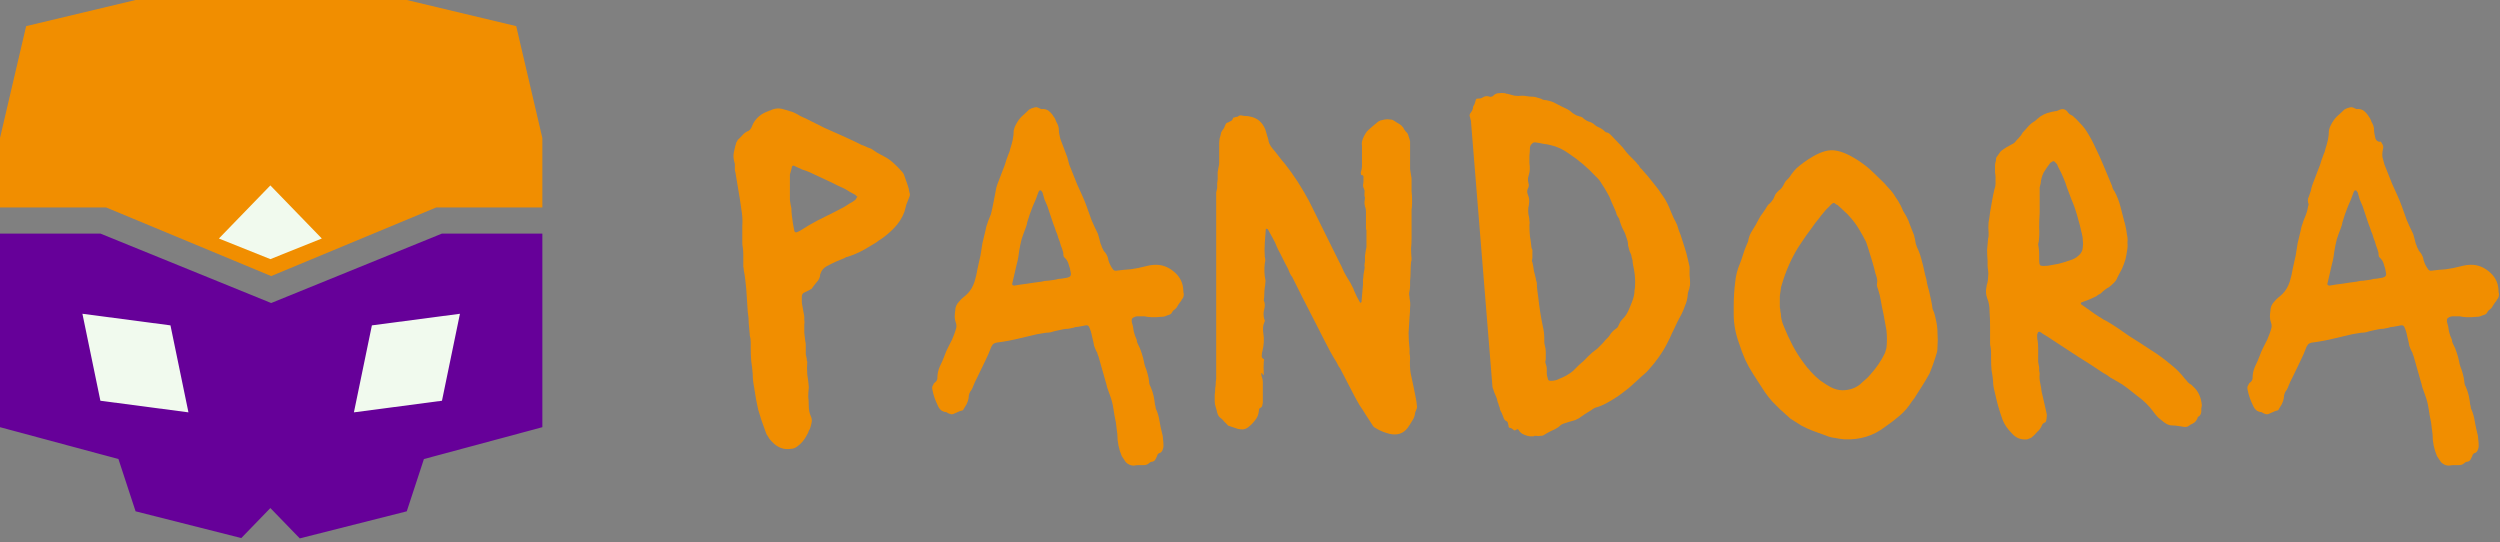 <svg width="484" height="105" viewBox="0 0 484 105" fill="none" xmlns="http://www.w3.org/2000/svg">
<rect x="0" y="0" width="484" height="105" fill="#808080" stroke="none"/>
<g clip-path="url(#clip0_124_14)">
<path fill-rule="evenodd" clip-rule="evenodd" d="M296.383 84.48C295.935 84.48 295.391 84.32 294.751 84C294.431 83.808 294.175 83.552 293.983 83.232C293.919 83.04 293.759 83.04 293.503 83.232C293.311 83.36 293.151 83.36 293.023 83.232C292.831 83.04 292.639 82.912 292.447 82.848C292.191 82.848 292.063 82.752 292.063 82.56C292.063 82.368 292.031 82.208 291.967 82.08C291.967 81.888 291.903 81.728 291.775 81.6C291.391 81.472 291.135 81.152 291.007 80.64C290.943 80.448 290.879 80.288 290.815 80.16C290.751 79.968 290.655 79.776 290.527 79.584C290.399 79.328 290.335 79.104 290.335 78.912C290.271 78.72 290.207 78.56 290.143 78.432C290.143 78.24 290.079 78.048 289.951 77.856C289.887 77.408 289.759 76.992 289.567 76.608C289.375 76.224 289.215 75.808 289.087 75.36C288.959 75.104 288.895 74.752 288.895 74.304L284.767 23.328C284.703 23.2 284.671 23.104 284.671 23.04C284.671 22.912 284.639 22.784 284.575 22.656C284.447 22.336 284.511 22.048 284.767 21.792C284.959 21.536 285.087 21.28 285.151 21.024C285.151 20.832 285.183 20.672 285.247 20.544C285.375 20.352 285.471 20.16 285.535 19.968C285.599 19.776 285.663 19.552 285.727 19.296C285.855 19.104 285.951 19.04 286.015 19.104C286.463 19.104 286.783 19.04 286.975 18.912C287.423 18.592 287.903 18.528 288.415 18.72C288.543 18.784 288.735 18.752 288.991 18.624C289.055 18.624 289.087 18.592 289.087 18.528C289.407 18.208 289.759 18.048 290.143 18.048C290.527 17.984 290.943 17.984 291.391 18.048C291.455 18.048 291.519 18.08 291.583 18.144H291.775C292.287 18.272 292.767 18.4 293.215 18.528C293.727 18.592 294.207 18.592 294.655 18.528C294.975 18.528 295.295 18.56 295.615 18.624C295.999 18.688 296.351 18.72 296.671 18.72C296.927 18.72 297.151 18.752 297.343 18.816C297.599 18.88 297.823 18.944 298.015 19.008C298.271 19.072 298.495 19.168 298.687 19.296C298.879 19.36 299.103 19.392 299.359 19.392C299.679 19.456 299.935 19.52 300.127 19.584C300.383 19.648 300.639 19.744 300.895 19.872C301.727 20.32 302.559 20.736 303.391 21.12C303.775 21.312 304.127 21.568 304.447 21.888C304.895 22.208 305.279 22.4 305.599 22.464C305.663 22.464 305.727 22.496 305.791 22.56H305.983C306.047 22.624 306.111 22.656 306.175 22.656C306.239 22.656 306.303 22.688 306.367 22.752C306.687 23.072 307.071 23.328 307.519 23.52C308.031 23.648 308.447 23.872 308.767 24.192C308.895 24.32 309.087 24.448 309.343 24.576C309.855 24.768 310.303 25.056 310.687 25.44C310.815 25.568 310.911 25.632 310.975 25.632C311.231 25.632 311.519 25.792 311.839 26.112L313.855 28.224C314.111 28.48 314.303 28.704 314.431 28.896C314.751 29.344 315.103 29.76 315.487 30.144L316.639 31.296C316.767 31.424 316.895 31.584 317.023 31.776C317.215 31.904 317.343 32.064 317.407 32.256C317.471 32.384 317.567 32.512 317.695 32.64C317.823 32.704 317.919 32.8 317.983 32.928C318.687 33.696 319.359 34.496 319.999 35.328C320.703 36.16 321.343 37.024 321.919 37.92C322.239 38.368 322.527 38.848 322.783 39.36C323.039 39.872 323.263 40.384 323.455 40.896L324.031 42.24C324.287 42.688 324.511 43.136 324.703 43.584C324.895 44.288 325.119 44.928 325.375 45.504C325.631 46.336 325.887 47.136 326.143 47.904C326.399 48.672 326.623 49.504 326.815 50.4L327.103 51.648V53.28C327.167 53.792 327.199 54.336 327.199 54.912C327.199 55.168 327.167 55.392 327.103 55.584C327.103 55.776 327.039 56 326.911 56.256C326.783 56.64 326.719 56.992 326.719 57.312C326.655 57.952 326.495 58.56 326.239 59.136C326.047 59.712 325.823 60.256 325.567 60.768C324.991 61.792 324.479 62.816 324.031 63.84L323.647 64.608C323.583 64.8 323.487 65.024 323.359 65.28L322.783 66.432C322.335 67.328 321.791 68.224 321.151 69.12C320.575 69.952 319.935 70.752 319.231 71.52C318.975 71.84 318.655 72.16 318.271 72.48C317.951 72.736 317.631 73.024 317.311 73.344L315.391 75.072C314.751 75.584 314.079 76.096 313.375 76.608C312.735 77.056 312.063 77.472 311.359 77.856C310.719 78.24 310.015 78.56 309.247 78.816C308.863 78.88 308.479 79.072 308.095 79.392C307.711 79.648 307.295 79.904 306.847 80.16C306.463 80.416 306.047 80.704 305.599 81.024C305.407 81.088 305.215 81.184 305.023 81.312C304.831 81.376 304.607 81.44 304.351 81.504C304.159 81.568 303.935 81.632 303.679 81.696L303.103 81.888C302.847 81.952 302.591 82.048 302.335 82.176C302.143 82.304 301.951 82.464 301.759 82.656C301.311 82.976 300.831 83.232 300.319 83.424C299.807 83.68 299.295 83.968 298.783 84.288C298.655 84.352 298.431 84.384 298.111 84.384C297.919 84.448 297.727 84.448 297.535 84.384H296.959V84.48H296.383ZM301.855 73.344C301.407 73.6 300.863 73.728 300.223 73.728C299.839 73.728 299.647 73.568 299.647 73.248C299.519 72.864 299.455 72.544 299.455 72.288V71.424C299.455 71.104 299.391 70.784 299.263 70.464C299.199 70.336 299.167 70.176 299.167 69.984C299.231 69.792 299.263 69.632 299.263 69.504V68.16C299.263 67.712 299.199 67.264 299.071 66.816C299.007 66.624 298.975 66.432 298.975 66.24V65.568C298.975 64.736 298.879 63.936 298.687 63.168C298.303 61.312 298.015 59.488 297.823 57.696C297.759 57.184 297.695 56.704 297.631 56.256C297.567 55.808 297.535 55.36 297.535 54.912C297.535 54.72 297.503 54.56 297.439 54.432C297.375 54.24 297.343 54.08 297.343 53.952L296.959 52.416C296.895 51.84 296.799 51.296 296.671 50.784C296.607 50.656 296.575 50.528 296.575 50.4C296.639 50.208 296.671 50.048 296.671 49.92V48.384C296.543 48.128 296.479 47.936 296.479 47.808C296.415 47.104 296.319 46.4 296.191 45.696C296.127 44.992 296.095 44.288 296.095 43.584C296.159 43.264 296.159 42.976 296.095 42.72C296.095 42.464 296.063 42.208 295.999 41.952C295.807 41.184 295.807 40.416 295.999 39.648C296.127 38.88 296.063 38.24 295.807 37.728C295.615 37.28 295.615 36.864 295.807 36.48C295.999 36.16 296.031 35.808 295.903 35.424C295.839 35.104 295.807 34.816 295.807 34.56L295.999 33.792C296.191 33.216 296.223 32.48 296.095 31.584V30.144C296.159 29.632 296.191 29.152 296.191 28.704C296.191 28.32 296.351 28 296.671 27.744C296.799 27.616 296.959 27.552 297.151 27.552C297.663 27.616 298.207 27.712 298.783 27.84C299.359 27.904 299.871 28 300.319 28.128C301.471 28.384 302.623 28.928 303.775 29.76C305.695 31.04 307.391 32.48 308.863 34.08C309.375 34.528 309.791 35.04 310.111 35.616C310.495 36.192 310.847 36.768 311.167 37.344C311.487 37.856 311.743 38.4 311.935 38.976L312.703 40.704C312.831 40.96 312.927 41.248 312.991 41.568C313.119 41.824 313.279 42.08 313.471 42.336L313.567 42.72C313.695 43.168 313.855 43.616 314.047 44.064L314.623 45.216L315.007 46.368C315.135 46.688 315.199 47.072 315.199 47.52L315.391 48.288C315.455 48.544 315.551 48.8 315.679 49.056C315.807 49.248 315.871 49.472 315.871 49.728C315.935 49.92 315.999 50.144 316.063 50.4C316.063 50.656 316.095 50.944 316.159 51.264L316.351 52.224C316.543 53.312 316.607 54.336 316.543 55.296C316.543 55.68 316.511 55.968 316.447 56.16C316.447 56.928 316.255 57.76 315.871 58.656L315.487 59.616C315.167 60.384 314.847 60.96 314.527 61.344C314.271 61.6 314.015 61.888 313.759 62.208C313.567 62.528 313.407 62.848 313.279 63.168C313.215 63.36 313.023 63.552 312.703 63.744C312.255 64.064 311.903 64.448 311.647 64.896C311.583 65.024 311.455 65.184 311.263 65.376L310.783 65.856C310.591 66.112 310.367 66.368 310.111 66.624L309.439 67.296L309.247 67.488C308.607 67.936 307.999 68.448 307.423 69.024C306.911 69.6 306.335 70.144 305.695 70.656L304.543 71.808C304.159 72.128 303.743 72.416 303.295 72.672C302.847 72.928 302.367 73.152 301.855 73.344Z" fill="#F18E00"/>
<path fill-rule="evenodd" clip-rule="evenodd" d="M153.213 86.88C151.805 87.136 150.557 86.688 149.469 85.536C149.277 85.344 149.085 85.12 148.893 84.864C148.765 84.608 148.605 84.352 148.413 84.096L148.125 83.328C147.613 81.984 147.165 80.64 146.781 79.296C146.461 77.888 146.205 76.48 146.013 75.072C145.821 74.112 145.725 73.216 145.725 72.384C145.661 71.552 145.565 70.72 145.437 69.888C145.373 69.056 145.341 68.224 145.341 67.392V66.24C145.341 65.792 145.277 65.344 145.149 64.896V64.704L144.957 62.592C144.957 61.824 144.893 61.088 144.765 60.384L144.477 55.968C144.413 55.328 144.349 54.72 144.285 54.144C144.221 53.568 144.125 52.96 143.997 52.32C143.997 52.064 143.965 51.84 143.901 51.648V50.88V49.344C143.901 48.832 143.869 48.352 143.805 47.904C143.741 47.648 143.709 47.296 143.709 46.848V43.776C143.773 42.88 143.741 41.984 143.613 41.088C143.485 40.192 143.357 39.328 143.229 38.496L142.365 33.312C142.301 33.184 142.269 33.024 142.269 32.832V32.352V31.872C142.269 31.68 142.237 31.52 142.173 31.392C141.981 30.688 141.949 30.048 142.077 29.472C142.205 28.832 142.365 28.192 142.557 27.552C142.621 27.488 142.717 27.328 142.845 27.072L143.709 26.208C143.965 25.888 144.285 25.632 144.669 25.44C145.053 25.312 145.341 25.024 145.533 24.576L145.821 23.904C146.461 22.752 147.453 21.952 148.797 21.504C148.861 21.44 148.925 21.408 148.989 21.408C149.117 21.408 149.213 21.376 149.277 21.312C150.109 20.928 150.973 20.896 151.869 21.216C152.189 21.28 152.509 21.376 152.829 21.504C153.149 21.568 153.437 21.664 153.693 21.792C154.141 21.984 154.557 22.208 154.941 22.464C155.325 22.656 155.741 22.848 156.189 23.04L159.645 24.768L163.101 26.304L165.597 27.456L166.749 28.032C167.133 28.16 167.517 28.32 167.901 28.512L168.669 28.8L169.821 29.568C170.205 29.76 170.621 29.984 171.069 30.24C171.709 30.56 172.317 30.976 172.893 31.488C173.469 32 173.981 32.512 174.429 33.024C174.813 33.408 175.037 33.76 175.101 34.08C175.293 34.592 175.485 35.136 175.677 35.712C175.869 36.224 175.997 36.736 176.061 37.248C176.189 37.504 176.189 37.792 176.061 38.112C175.869 38.56 175.677 39.04 175.485 39.552C175.357 40 175.229 40.48 175.101 40.992C174.653 42.208 173.949 43.296 172.989 44.256C172.157 45.088 171.357 45.76 170.589 46.272C170.269 46.464 169.949 46.688 169.629 46.944L168.669 47.52C167.965 47.968 167.229 48.384 166.461 48.768C165.693 49.152 164.893 49.472 164.061 49.728C163.869 49.728 163.709 49.792 163.581 49.92C162.941 50.176 162.333 50.432 161.757 50.688C161.181 50.944 160.605 51.232 160.029 51.552C159.453 51.872 159.069 52.32 158.877 52.896C158.877 52.96 158.845 53.024 158.781 53.088V53.28C158.717 53.792 158.493 54.24 158.109 54.624C157.789 55.008 157.469 55.424 157.149 55.872C157.149 55.936 157.117 55.968 157.053 55.968C156.989 55.968 156.925 56 156.861 56.064L155.709 56.64C155.389 56.768 155.229 57.056 155.229 57.504V58.368C155.229 58.624 155.261 58.88 155.325 59.136L155.709 61.248V62.016C155.773 62.208 155.773 62.464 155.709 62.784V64.416C155.773 64.992 155.837 65.536 155.901 66.048C155.965 66.304 155.997 66.56 155.997 66.816V67.488V68.544L156.189 69.504V69.792C156.253 69.856 156.285 69.952 156.285 70.08C156.221 70.848 156.221 71.648 156.285 72.48C156.413 73.248 156.509 74.016 156.573 74.784V75.168C156.509 75.68 156.477 76.224 156.477 76.8C156.541 77.312 156.573 77.856 156.573 78.432C156.573 79.264 156.701 79.968 156.957 80.544C157.149 80.928 157.213 81.312 157.149 81.696C157.085 82.08 156.989 82.464 156.861 82.848C156.797 83.04 156.701 83.232 156.573 83.424C156.509 83.68 156.413 83.904 156.285 84.096C155.773 85.12 155.101 85.92 154.269 86.496C153.885 86.752 153.533 86.88 153.213 86.88ZM154.941 44.64L154.365 44.928C154.109 45.056 153.917 44.992 153.789 44.736L153.501 43.2C153.437 42.688 153.373 42.208 153.309 41.76C153.245 41.248 153.213 40.768 153.213 40.32C153.085 39.808 152.989 39.264 152.925 38.688V36.96V33.792C152.989 33.536 153.053 33.312 153.117 33.12L153.309 32.352C153.309 32.16 153.437 32.064 153.693 32.064L154.077 32.256C154.525 32.448 154.941 32.64 155.325 32.832C155.773 32.96 156.221 33.12 156.669 33.312C158.141 34.016 159.645 34.72 161.181 35.424L162.333 36C162.717 36.192 163.069 36.352 163.389 36.48C163.773 36.672 164.157 36.896 164.541 37.152C164.925 37.344 165.277 37.536 165.597 37.728L165.885 38.016C165.949 38.016 165.981 38.048 165.981 38.112C165.981 38.176 165.949 38.208 165.885 38.208C165.757 38.464 165.661 38.624 165.597 38.688C165.277 38.944 164.925 39.168 164.541 39.36C164.221 39.552 163.869 39.776 163.485 40.032L161.661 40.992L158.205 42.72C157.117 43.296 156.029 43.936 154.941 44.64Z" fill="#F18E00"/>
<path fill-rule="evenodd" clip-rule="evenodd" d="M219.488 90.144C218.912 90.144 218.4 89.92 217.952 89.472L217.568 88.896L217.184 88.32C216.608 86.976 216.32 85.568 216.32 84.096L216.032 81.792C215.84 80.896 215.68 80 215.552 79.104C215.424 78.208 215.2 77.344 214.88 76.512L214.304 74.88C214.304 74.752 214.272 74.624 214.208 74.496C214.208 74.368 214.176 74.24 214.112 74.112L212.672 69.024C212.608 68.896 212.544 68.736 212.48 68.544C212.48 68.352 212.416 68.192 212.288 68.064C212.096 67.68 211.936 67.296 211.808 66.912C211.744 66.464 211.648 66.016 211.52 65.568C211.456 65.248 211.392 64.96 211.328 64.704C211.264 64.384 211.168 64.064 211.04 63.744C210.912 63.36 210.784 63.136 210.656 63.072C210.528 62.944 210.24 62.944 209.792 63.072C209.472 63.136 209.12 63.2 208.736 63.264C208.416 63.264 208.096 63.328 207.776 63.456C207.52 63.52 207.2 63.584 206.816 63.648C206.496 63.648 206.176 63.68 205.856 63.744L204.512 64.032C204.192 64.096 203.84 64.192 203.456 64.32C203.136 64.384 202.816 64.416 202.496 64.416L200.768 64.704C200.256 64.832 199.712 64.96 199.136 65.088C198.56 65.216 198.016 65.344 197.504 65.472C195.968 65.856 194.432 66.144 192.896 66.336C192.384 66.464 192.096 66.688 192.032 67.008C191.968 67.008 191.936 67.04 191.936 67.104C191.552 68.128 191.104 69.152 190.592 70.176C190.144 71.136 189.664 72.128 189.152 73.152L188.768 73.92C188.704 74.112 188.608 74.336 188.48 74.592C188.416 74.72 188.352 74.88 188.288 75.072L188.096 75.456C187.712 75.904 187.52 76.448 187.52 77.088C187.456 77.472 187.328 77.856 187.136 78.24L186.56 79.2C186.496 79.392 186.368 79.488 186.176 79.488C185.92 79.552 185.664 79.648 185.408 79.776C185.152 79.904 184.864 80.032 184.544 80.16C184.352 80.224 184.16 80.224 183.968 80.16C183.84 80.096 183.68 80.032 183.488 79.968C183.36 79.84 183.232 79.776 183.104 79.776C182.4 79.712 181.888 79.296 181.568 78.528C181.056 77.504 180.704 76.48 180.512 75.456C180.448 75.2 180.448 74.976 180.512 74.784C180.64 74.592 180.736 74.4 180.8 74.208C181.184 73.952 181.408 73.664 181.472 73.344V73.248C181.472 72.416 181.632 71.648 181.952 70.944C182.336 70.176 182.656 69.44 182.912 68.736C183.04 68.352 183.2 67.968 183.392 67.584L183.968 66.432C184.224 65.984 184.416 65.568 184.544 65.184C184.736 64.736 184.896 64.288 185.024 63.84C185.216 63.328 185.216 62.848 185.024 62.4C184.896 62.016 184.832 61.664 184.832 61.344C184.832 60.96 184.864 60.576 184.928 60.192C184.928 59.488 185.184 58.88 185.696 58.368C185.952 58.048 186.208 57.792 186.464 57.6C186.784 57.344 187.072 57.088 187.328 56.832C187.904 56.256 188.352 55.488 188.672 54.528C188.928 53.696 189.12 52.864 189.248 52.032C189.44 51.136 189.632 50.272 189.824 49.44C189.952 48.608 190.08 47.808 190.208 47.04C190.4 46.208 190.592 45.408 190.784 44.64C190.848 44.32 190.912 44.032 190.976 43.776C191.104 43.456 191.2 43.168 191.264 42.912C191.456 42.4 191.648 41.92 191.84 41.472C192.032 40.96 192.896 36.288 192.896 36.288C193.024 35.84 193.184 35.392 193.376 34.944C193.696 34.112 193.952 33.44 194.144 32.928C194.4 32.352 194.624 31.712 194.816 31.008C194.944 30.624 195.072 30.272 195.2 29.952C195.392 29.568 195.52 29.184 195.584 28.8C195.776 28.224 195.936 27.648 196.064 27.072C196.192 26.432 196.256 25.824 196.256 25.248C196.384 24.736 196.512 24.384 196.64 24.192C196.96 23.552 197.344 23.008 197.792 22.56C198.304 22.112 198.784 21.664 199.232 21.216C199.552 21.024 199.872 20.896 200.192 20.832C200.512 20.704 200.832 20.736 201.152 20.928C201.408 21.056 201.568 21.12 201.632 21.12C202.208 21.056 202.688 21.184 203.072 21.504C203.456 21.824 203.776 22.208 204.032 22.656C204.16 22.784 204.256 22.944 204.32 23.136C204.384 23.328 204.448 23.488 204.512 23.616C204.832 24.128 204.992 24.64 204.992 25.152C204.992 25.408 205.024 25.696 205.088 26.016C205.152 26.272 205.216 26.56 205.28 26.88C205.344 26.944 205.292 26.894 205.28 26.88L206.624 30.432C206.752 30.88 206.88 31.36 207.008 31.872L207.776 33.792L208.544 35.712L209.504 37.824C209.824 38.528 210.112 39.232 210.368 39.936L211.328 42.624C211.712 43.52 212.128 44.416 212.576 45.312L212.864 46.368L213.056 47.136C213.184 47.392 213.28 47.648 213.344 47.904C213.472 48.096 213.568 48.288 213.632 48.48C213.76 48.672 213.888 48.832 214.016 48.96C214.336 49.408 214.528 49.888 214.592 50.4C214.784 51.04 215.072 51.616 215.456 52.128C215.584 52.32 215.776 52.416 216.032 52.416C216.992 52.288 217.952 52.192 218.912 52.128C219.872 52 220.832 51.808 221.792 51.552C222.496 51.36 223.168 51.264 223.808 51.264C225.024 51.264 226.144 51.68 227.168 52.512C228.384 53.472 229.024 54.688 229.088 56.16C229.088 56.48 229.12 56.736 229.184 56.928C229.184 57.376 229.056 57.728 228.8 57.984C228.736 58.176 228.608 58.368 228.416 58.56L228.032 59.136C227.904 59.392 227.776 59.584 227.648 59.712L227.072 60.192C227.008 60.32 226.912 60.48 226.784 60.672C226.656 60.8 226.496 60.896 226.304 60.96C226.048 61.024 225.792 61.12 225.536 61.248C225.28 61.312 224.992 61.344 224.672 61.344C223.52 61.472 222.496 61.44 221.6 61.248H220.064C219.936 61.248 219.744 61.312 219.488 61.44C219.232 61.568 219.104 61.728 219.104 61.92V62.304C219.296 62.88 219.424 63.488 219.488 64.128C219.616 64.704 219.808 65.248 220.064 65.76C220.064 66.016 220.128 66.272 220.256 66.528C220.576 67.104 220.832 67.712 221.024 68.352C221.216 68.928 221.376 69.536 221.504 70.176C221.504 70.304 221.568 70.56 221.696 70.944C221.888 71.392 222.048 71.872 222.176 72.384C222.304 72.832 222.4 73.312 222.464 73.824C222.464 74.208 222.56 74.56 222.752 74.88C223.008 75.456 223.2 76.032 223.328 76.608C223.456 77.184 223.552 77.792 223.616 78.432C223.68 78.496 223.712 78.624 223.712 78.816C223.712 78.944 223.744 79.072 223.808 79.2C224.128 79.904 224.352 80.672 224.48 81.504C224.608 82.272 224.768 83.04 224.96 83.808C225.088 84.192 225.152 84.576 225.152 84.96C225.216 85.408 225.248 85.856 225.248 86.304C225.248 86.624 225.152 86.976 224.96 87.36L224.672 87.648C224.288 87.712 224.064 87.936 224 88.32L223.712 88.896C223.584 89.152 223.392 89.312 223.136 89.376C222.88 89.376 222.656 89.472 222.464 89.664C222.208 89.92 221.856 90.048 221.408 90.048H220.448C220.128 90.048 219.808 90.08 219.488 90.144ZM197.504 55.104L196.352 55.296C196.288 55.296 196.192 55.264 196.064 55.2C195.936 55.072 195.904 54.976 195.968 54.912L196.832 51.168C196.96 50.72 197.056 50.304 197.12 49.92L197.312 48.576C197.44 47.808 197.6 47.04 197.792 46.272C198.048 45.504 198.304 44.8 198.56 44.16L198.752 43.584C198.816 43.392 198.848 43.232 198.848 43.104C199.168 42.016 199.52 40.992 199.904 40.032C200.352 39.072 200.736 38.112 201.056 37.152L201.248 36.864H201.536L201.824 37.248L202.208 38.592L202.784 39.936L203.936 43.392C204.128 43.84 204.288 44.288 204.416 44.736C204.608 45.12 204.768 45.568 204.896 46.08C205.088 46.528 205.248 47.008 205.376 47.52C205.568 47.968 205.728 48.448 205.856 48.96V49.248C205.856 49.504 205.92 49.696 206.048 49.824C206.496 50.208 206.784 50.688 206.912 51.264C207.104 51.776 207.232 52.288 207.296 52.8C207.424 53.312 207.2 53.632 206.624 53.76L205.472 53.952C205.088 53.952 204.704 54.016 204.32 54.144L202.976 54.336C202.528 54.336 202.08 54.4 201.632 54.528C201.184 54.592 200.704 54.656 200.192 54.72C199.68 54.784 199.264 54.848 198.944 54.912C198.432 54.976 197.952 55.04 197.504 55.104Z" fill="#F18E00"/>
<path d="M269.056 84C268.864 83.936 268.64 83.872 268.384 83.808L267.808 83.616C267.296 83.424 266.784 83.168 266.272 82.848C266.016 82.72 265.824 82.528 265.696 82.272C265.248 81.568 264.832 80.928 264.448 80.352C264.064 79.712 263.648 79.072 263.2 78.432L262.336 76.896C261.888 76 261.44 75.136 260.992 74.304C260.544 73.408 260.096 72.544 259.648 71.712C259.52 71.392 259.36 71.136 259.168 70.944L258.784 70.176C258.336 69.472 257.92 68.768 257.536 68.064C257.152 67.296 256.768 66.56 256.384 65.856L253.984 61.152C253.344 59.872 252.704 58.624 252.064 57.408L250.144 53.568C250.016 53.44 249.888 53.248 249.76 52.992C249.504 52.288 249.184 51.616 248.8 50.976L247.84 49.056C247.584 48.608 247.36 48.16 247.168 47.712C246.976 47.2 246.752 46.72 246.496 46.272L245.44 44.352C245.312 44.352 245.216 44.32 245.152 44.256L245.056 44.352V44.448C244.992 45.28 244.928 46.144 244.864 47.04C244.8 47.936 244.8 48.832 244.864 49.728C244.992 50.112 244.992 50.528 244.864 50.976C244.736 52.128 244.768 53.152 244.96 54.048C245.024 54.304 245.024 54.56 244.96 54.816C244.96 55.072 244.928 55.36 244.864 55.68C244.8 56.128 244.768 56.544 244.768 56.928C244.768 57.312 244.736 57.728 244.672 58.176C244.8 58.432 244.864 58.72 244.864 59.04C244.864 59.296 244.832 59.552 244.768 59.808C244.576 60.448 244.576 61.12 244.768 61.824C244.896 62.016 244.896 62.208 244.768 62.4C244.512 62.976 244.448 63.68 244.576 64.512C244.768 65.6 244.704 66.784 244.384 68.064C244.32 68.192 244.288 68.416 244.288 68.736C244.224 68.992 244.288 69.216 244.48 69.408C244.736 69.536 244.8 69.696 244.672 69.888C244.608 70.72 244.608 71.584 244.672 72.48V72.576H244.576C244.512 72.576 244.48 72.544 244.48 72.48C244.416 72.416 244.384 72.352 244.384 72.288C244.256 72.16 244.192 72.192 244.192 72.384C244.192 72.704 244.224 72.896 244.288 72.96C244.416 73.28 244.48 73.6 244.48 73.92V74.88V77.856C244.48 78.048 244.448 78.24 244.384 78.432C244.384 78.624 244.288 78.784 244.096 78.912C243.84 78.976 243.712 79.2 243.712 79.584C243.648 80.288 243.392 80.896 242.944 81.408C242.56 81.92 242.112 82.368 241.6 82.752C241.344 82.944 241.024 83.072 240.64 83.136C240.32 83.136 240 83.104 239.68 83.04L237.952 82.464C237.824 82.464 237.696 82.368 237.568 82.176L236.992 81.6C236.8 81.344 236.576 81.12 236.32 80.928C236 80.736 235.776 80.384 235.648 79.872C235.584 79.552 235.488 79.2 235.36 78.816C235.232 78.432 235.168 78.048 235.168 77.664V76.416C235.232 76.032 235.264 75.616 235.264 75.168C235.328 74.848 235.36 74.56 235.36 74.304C235.36 73.984 235.392 73.664 235.456 73.344V38.208V37.248C235.52 36.928 235.584 36.64 235.648 36.384V35.424C235.712 35.104 235.744 34.784 235.744 34.464V33.312C235.808 32.928 235.872 32.576 235.936 32.256C236 32 236.032 31.776 236.032 31.584V30.912V27.936C236.032 27.488 236.064 27.104 236.128 26.784C236.256 26.4 236.352 26.016 236.416 25.632L236.704 25.152C236.896 24.96 237.056 24.672 237.184 24.288C237.312 23.904 237.504 23.712 237.76 23.712C237.952 23.584 238.144 23.488 238.336 23.424C238.528 23.296 238.656 23.104 238.72 22.848L238.816 22.752H239.008C239.072 22.688 239.136 22.656 239.2 22.656C239.456 22.656 239.648 22.592 239.776 22.464C239.968 22.336 240.192 22.304 240.448 22.368C240.704 22.432 240.96 22.464 241.216 22.464C241.472 22.464 241.728 22.496 241.984 22.56C243.392 22.816 244.384 23.648 244.96 25.056L245.536 26.976C245.6 27.616 245.888 28.224 246.4 28.8C246.784 29.248 247.168 29.728 247.552 30.24C247.936 30.752 248.352 31.264 248.8 31.776C250.464 33.888 252 36.256 253.408 38.88L253.792 39.648L254.176 40.416L259.168 50.496C259.552 51.2 259.904 51.936 260.224 52.704C260.608 53.408 261.024 54.112 261.472 54.816L261.856 55.584C261.984 55.776 262.08 56 262.144 56.256C262.464 57.024 262.848 57.792 263.296 58.56V58.656C263.36 58.656 263.392 58.624 263.392 58.56H263.488L263.584 58.464L263.872 55.104V54.144C263.936 53.824 263.968 53.504 263.968 53.184C264.032 52.8 264.096 52.448 264.16 52.128C264.224 51.936 264.224 51.712 264.16 51.456C264.16 51.2 264.192 50.944 264.256 50.688V49.536C264.32 49.088 264.384 48.672 264.448 48.288C264.512 48.096 264.544 47.904 264.544 47.712V47.04V44.448H264.448V41.856V40.896C264.448 40.576 264.384 40.256 264.256 39.936C264.192 39.744 264.16 39.456 264.16 39.072L264.256 38.4C264.256 38.208 264.224 38.048 264.16 37.92V37.344C264.224 37.088 264.192 36.832 264.064 36.576C263.936 36.32 263.872 36.064 263.872 35.808C263.936 35.552 263.968 35.296 263.968 35.04V34.272C263.968 34.016 263.84 33.888 263.584 33.888C263.52 33.888 263.488 33.824 263.488 33.696C263.424 33.504 263.424 33.344 263.488 33.216C263.616 32.896 263.68 32.544 263.68 32.16V31.008V28.224C263.616 27.84 263.648 27.456 263.776 27.072C263.904 26.688 264.064 26.336 264.256 26.016L264.64 25.44C264.96 25.12 265.312 24.8 265.696 24.48L266.848 23.52L267.232 23.328C267.552 23.264 267.84 23.2 268.096 23.136C268.416 23.072 268.736 23.072 269.056 23.136C269.312 23.136 269.504 23.168 269.632 23.232C269.888 23.36 270.144 23.52 270.4 23.712C270.656 23.84 270.912 24 271.168 24.192C271.296 24.256 271.36 24.32 271.36 24.384L271.552 24.576C271.68 24.704 271.776 24.864 271.84 25.056C271.968 25.184 272.064 25.312 272.128 25.44C272.448 25.696 272.64 26.016 272.704 26.4C272.832 26.72 272.928 27.04 272.992 27.36V31.392V32.736C273.056 33.12 273.12 33.536 273.184 33.984C273.248 34.24 273.28 34.496 273.28 34.752V35.424V37.056C273.344 37.568 273.376 38.08 273.376 38.592V39.264C273.376 39.712 273.344 40.16 273.28 40.608V41.856V46.08C273.28 46.72 273.248 47.392 273.184 48.096C273.184 48.736 273.216 49.408 273.28 50.112C273.28 50.368 273.248 50.56 273.184 50.688C273.12 51.328 273.088 51.968 273.088 52.608C273.088 53.184 273.056 53.792 272.992 54.432V55.296C272.992 55.616 272.96 55.936 272.896 56.256C272.832 56.512 272.8 56.768 272.8 57.024C272.864 57.28 272.896 57.536 272.896 57.792C273.024 58.368 273.056 58.944 272.992 59.52C272.992 60.096 272.96 60.672 272.896 61.248C272.832 62.272 272.768 63.328 272.704 64.416C272.704 65.44 272.768 66.496 272.896 67.584V68.448C272.96 68.768 272.992 69.088 272.992 69.408C272.928 70.368 272.96 71.296 273.088 72.192L273.664 74.88L274.048 76.8C274.176 77.376 274.272 78.016 274.336 78.72C274.336 78.976 274.304 79.136 274.24 79.2C274.176 79.328 274.112 79.488 274.048 79.68C273.984 79.808 273.952 79.936 273.952 80.064C273.888 80.576 273.696 81.056 273.376 81.504C273.12 81.952 272.832 82.4 272.512 82.848C271.68 83.936 270.528 84.32 269.056 84Z" fill="#F18E00"/>
<path fill-rule="evenodd" clip-rule="evenodd" d="M392.48 85.056C391.264 85.184 390.272 84.8 389.504 83.904C389.12 83.52 388.768 83.104 388.448 82.656C388.128 82.208 387.872 81.728 387.68 81.216C387.36 80.32 387.072 79.424 386.816 78.528C386.56 77.568 386.336 76.64 386.144 75.744C385.952 75.04 385.856 74.368 385.856 73.728C385.792 73.024 385.696 72.352 385.568 71.712C385.504 71.008 385.472 70.304 385.472 69.6V68.448C385.472 68 385.44 67.584 385.376 67.2C385.312 66.944 385.28 66.72 385.28 66.528V65.856V63.168C385.28 62.208 385.248 61.28 385.184 60.384C385.184 59.872 385.152 59.424 385.088 59.04C385.024 58.592 384.896 58.144 384.704 57.696C384.448 56.992 384.416 56.224 384.608 55.392C384.608 55.2 384.64 55.072 384.704 55.008C384.832 54.56 384.896 54.112 384.896 53.664C384.96 53.216 384.96 52.768 384.896 52.32C384.832 52 384.8 51.68 384.8 51.36V50.496C384.736 49.792 384.704 49.088 384.704 48.384C384.768 47.616 384.832 46.88 384.896 46.176C384.96 45.984 384.992 45.792 384.992 45.6V45.024C384.928 44.32 384.928 43.648 384.992 43.008C385.12 42.368 385.216 41.728 385.28 41.088C385.408 40.32 385.536 39.584 385.664 38.88C385.792 38.112 385.952 37.344 386.144 36.576C386.272 36.256 386.336 35.904 386.336 35.52V34.368C386.336 34.048 386.304 33.728 386.24 33.408V32.544V31.968C386.24 31.776 386.272 31.584 386.336 31.392C386.4 31.2 386.432 31.008 386.432 30.816C386.432 30.624 386.464 30.496 386.528 30.432C386.72 30.176 386.88 29.952 387.008 29.76C387.136 29.504 387.328 29.28 387.584 29.088C387.904 28.896 388.192 28.704 388.448 28.512C388.768 28.32 389.056 28.16 389.312 28.032C389.632 27.904 389.888 27.744 390.08 27.552C390.336 27.232 390.592 26.944 390.848 26.688C391.168 26.368 391.424 26.016 391.616 25.632C391.936 25.312 392.256 24.96 392.576 24.576C392.96 24.128 393.376 23.776 393.824 23.52C393.952 23.456 394.144 23.296 394.4 23.04C395.168 22.336 396.064 21.888 397.088 21.696C397.28 21.632 397.44 21.6 397.568 21.6C397.76 21.536 397.952 21.504 398.144 21.504L398.816 21.216C399.328 21.024 399.776 21.12 400.16 21.504C400.288 21.696 400.448 21.888 400.64 22.08C400.896 22.208 401.12 22.336 401.312 22.464C401.824 22.912 402.304 23.392 402.752 23.904C403.264 24.416 403.712 24.992 404.096 25.632C404.736 26.656 405.28 27.68 405.728 28.704C406.24 29.728 406.72 30.784 407.168 31.872L408.896 36C408.96 36.384 409.12 36.736 409.376 37.056C409.888 38.016 410.272 39.008 410.528 40.032C410.784 40.992 411.04 41.984 411.296 43.008C411.36 43.136 411.392 43.264 411.392 43.392C411.456 43.52 411.488 43.648 411.488 43.776C411.616 44.288 411.712 44.832 411.776 45.408C411.904 45.92 411.936 46.432 411.872 46.944C411.936 47.52 411.904 48.096 411.776 48.672C411.712 49.184 411.616 49.696 411.488 50.208C411.296 50.848 411.072 51.456 410.816 52.032C410.56 52.544 410.272 53.088 409.952 53.664C409.824 54.048 409.6 54.4 409.28 54.72C408.96 55.04 408.64 55.328 408.32 55.584C407.808 55.84 407.296 56.224 406.784 56.736C406.656 56.864 406.496 56.96 406.304 57.024C406.176 57.088 406.048 57.184 405.92 57.312C405.472 57.504 404.992 57.728 404.48 57.984L402.944 58.56C402.88 58.56 402.848 58.624 402.848 58.752C402.848 58.816 402.88 58.88 402.944 58.944L405.536 60.768C405.856 60.96 406.144 61.152 406.4 61.344C406.656 61.472 406.912 61.632 407.168 61.824L407.744 62.112C408.512 62.56 409.28 63.04 410.048 63.552C410.816 64.064 411.552 64.576 412.256 65.088C413.6 65.92 414.944 66.784 416.288 67.68C417.632 68.512 418.912 69.44 420.128 70.464C421.216 71.296 422.176 72.256 423.008 73.344C423.2 73.536 423.392 73.76 423.584 74.016C423.776 74.208 424 74.368 424.256 74.496L424.544 74.784C425.568 75.68 426.144 76.896 426.272 78.432C426.272 78.624 426.24 78.816 426.176 79.008V79.584C426.176 79.968 426.048 80.288 425.792 80.544C425.536 80.672 425.408 80.832 425.408 81.024C425.216 81.472 424.928 81.792 424.544 81.984C424.224 82.112 423.904 82.304 423.584 82.56C423.456 82.624 423.232 82.656 422.912 82.656C422.528 82.592 422.112 82.528 421.664 82.464C421.28 82.4 420.896 82.368 420.512 82.368C420 82.368 419.456 82.144 418.88 81.696C418.496 81.376 418.144 81.088 417.824 80.832C417.504 80.512 417.184 80.128 416.864 79.68C416.032 78.528 414.944 77.472 413.6 76.512C412.96 76 412.352 75.52 411.776 75.072C411.2 74.624 410.56 74.208 409.856 73.824L408.512 73.056C408.128 72.736 407.68 72.448 407.168 72.192C405.568 71.104 403.936 70.048 402.272 69.024L397.28 65.76C397.024 65.568 396.736 65.376 396.416 65.184L395.456 64.608C395.328 64.48 395.136 64.352 394.88 64.224C394.624 64.224 394.496 64.32 394.496 64.512C394.496 64.576 394.464 64.64 394.4 64.704V64.8V65.376C394.4 65.568 394.432 65.76 394.496 65.952C394.56 66.464 394.592 66.976 394.592 67.488V68.928V70.08C394.656 70.4 394.72 70.752 394.784 71.136V71.808C394.848 72 394.88 72.192 394.88 72.384C394.816 72.96 394.848 73.536 394.976 74.112C395.104 74.688 395.2 75.264 395.264 75.84L395.84 78.336C395.904 78.592 395.968 78.88 396.032 79.2C396.096 79.456 396.16 79.744 396.224 80.064C396.288 80.32 396.288 80.576 396.224 80.832C396.224 81.024 396.192 81.248 396.128 81.504C396.128 81.568 396.064 81.664 395.936 81.792C395.616 81.856 395.392 82.08 395.264 82.464C395.072 82.912 394.784 83.296 394.4 83.616C394.08 84 393.728 84.352 393.344 84.672C393.28 84.736 393.152 84.8 392.96 84.864C392.768 84.928 392.608 84.992 392.48 85.056ZM396.416 51.456H396.224C395.584 51.52 395.168 51.488 394.976 51.36C394.848 51.232 394.784 50.848 394.784 50.208V49.152C394.784 48.768 394.752 48.384 394.688 48C394.688 47.808 394.656 47.616 394.592 47.424C394.592 47.232 394.624 47.04 394.688 46.848C394.816 45.952 394.848 45.024 394.784 44.064C394.784 43.104 394.816 42.176 394.88 41.28V37.152V36.288L395.072 35.52C395.136 34.752 395.328 34.048 395.648 33.408C396.032 32.768 396.448 32.16 396.896 31.584C397.024 31.456 397.12 31.392 397.184 31.392C397.44 31.136 397.664 31.136 397.856 31.392L398.24 31.776C398.304 31.904 398.368 32.064 398.432 32.256L398.624 32.64C398.944 33.216 399.232 33.824 399.488 34.464C399.744 35.04 399.968 35.648 400.16 36.288L401.024 38.592C401.472 39.616 401.856 40.704 402.176 41.856C402.496 42.944 402.784 44.064 403.04 45.216C403.168 45.664 403.232 46.112 403.232 46.56C403.296 46.944 403.296 47.36 403.232 47.808C403.232 48.384 403.008 48.896 402.56 49.344C402.048 49.856 401.44 50.208 400.736 50.4C400.032 50.656 399.296 50.88 398.528 51.072L396.416 51.456Z" fill="#F18E00"/>
<path fill-rule="evenodd" clip-rule="evenodd" d="M474.113 90.144C473.537 90.144 473.025 89.92 472.577 89.472L472.193 88.896L471.809 88.32C471.233 86.976 470.945 85.568 470.945 84.096L470.657 81.792C470.465 80.896 470.305 80 470.177 79.104C470.049 78.208 469.825 77.344 469.505 76.512L468.929 74.88C468.929 74.752 468.897 74.624 468.833 74.496C468.833 74.368 468.801 74.24 468.737 74.112L467.297 69.024C467.233 68.896 467.169 68.736 467.105 68.544C467.105 68.352 467.041 68.192 466.913 68.064C466.721 67.68 466.561 67.296 466.433 66.912C466.369 66.464 466.273 66.016 466.145 65.568C466.081 65.248 466.017 64.96 465.953 64.704C465.889 64.384 465.793 64.064 465.665 63.744C465.537 63.36 465.409 63.136 465.281 63.072C465.153 62.944 464.865 62.944 464.417 63.072C464.097 63.136 463.745 63.2 463.361 63.264C463.041 63.264 462.721 63.328 462.401 63.456C462.145 63.52 461.825 63.584 461.441 63.648C461.121 63.648 460.801 63.68 460.481 63.744L459.137 64.032C458.817 64.096 458.465 64.192 458.081 64.32C457.761 64.384 457.441 64.416 457.121 64.416L455.393 64.704C454.881 64.832 454.337 64.96 453.761 65.088C453.185 65.216 452.641 65.344 452.129 65.472C450.593 65.856 449.057 66.144 447.521 66.336C447.009 66.464 446.721 66.688 446.657 67.008C446.593 67.008 446.561 67.04 446.561 67.104C446.177 68.128 445.729 69.152 445.217 70.176C444.769 71.136 444.289 72.128 443.777 73.152L443.393 73.92C443.329 74.112 443.233 74.336 443.105 74.592C443.041 74.72 442.977 74.88 442.913 75.072L442.721 75.456C442.337 75.904 442.145 76.448 442.145 77.088C442.081 77.472 441.953 77.856 441.761 78.24L441.185 79.2C441.121 79.392 440.993 79.488 440.801 79.488C440.545 79.552 440.289 79.648 440.033 79.776C439.777 79.904 439.489 80.032 439.169 80.16C438.977 80.224 438.785 80.224 438.593 80.16C438.465 80.096 438.305 80.032 438.113 79.968C437.985 79.84 437.857 79.776 437.729 79.776C437.025 79.712 436.513 79.296 436.193 78.528C435.681 77.504 435.329 76.48 435.137 75.456C435.073 75.2 435.073 74.976 435.137 74.784C435.265 74.592 435.361 74.4 435.425 74.208C435.809 73.952 436.033 73.664 436.097 73.344V73.248C436.097 72.416 436.257 71.648 436.577 70.944C436.961 70.176 437.281 69.44 437.537 68.736C437.665 68.352 437.825 67.968 438.017 67.584L438.593 66.432C438.849 65.984 439.041 65.568 439.169 65.184C439.361 64.736 439.521 64.288 439.649 63.84C439.841 63.328 439.841 62.848 439.649 62.4C439.521 62.016 439.457 61.664 439.457 61.344C439.457 60.96 439.489 60.576 439.553 60.192C439.553 59.488 439.809 58.88 440.321 58.368C440.577 58.048 440.833 57.792 441.089 57.6C441.409 57.344 441.697 57.088 441.953 56.832C442.529 56.256 442.977 55.488 443.297 54.528C443.553 53.696 443.745 52.864 443.873 52.032C444.065 51.136 444.257 50.272 444.449 49.44C444.577 48.608 444.705 47.808 444.833 47.04C445.025 46.208 445.217 45.408 445.409 44.64C445.473 44.32 445.537 44.032 445.601 43.776C445.729 43.456 445.825 43.168 445.889 42.912C446.081 42.4 446.273 41.92 446.465 41.472C446.657 40.96 446.785 40.448 446.849 39.936C446.977 39.68 446.977 39.456 446.849 39.264C446.785 38.944 446.785 38.656 446.849 38.4C446.977 38.144 447.073 37.888 447.137 37.632C447.329 37.184 447.457 36.736 447.521 36.288C447.649 35.84 447.809 35.392 448.001 34.944C448.321 34.112 448.577 33.44 448.769 32.928C449.025 32.352 449.249 31.712 449.441 31.008C449.569 30.624 449.697 30.272 449.825 29.952C450.017 29.568 450.145 29.184 450.209 28.8C450.401 28.224 450.561 27.648 450.689 27.072C450.817 26.432 450.881 25.824 450.881 25.248C451.009 24.736 451.137 24.384 451.265 24.192C451.585 23.552 451.969 23.008 452.417 22.56C452.929 22.112 453.409 21.664 453.857 21.216C454.177 21.024 454.497 20.896 454.817 20.832C455.137 20.704 455.457 20.736 455.777 20.928C456.033 21.056 456.193 21.12 456.257 21.12C456.833 21.056 457.313 21.184 457.697 21.504C458.081 21.824 458.401 22.208 458.657 22.656C458.785 22.784 458.881 22.944 458.945 23.136C459.009 23.328 459.073 23.488 459.137 23.616C459.457 24.128 459.617 24.64 459.617 25.152C459.617 25.408 459.649 25.696 459.713 26.016C459.777 26.272 459.841 26.56 459.905 26.88C460.097 27.264 460.385 27.456 460.769 27.456C460.833 27.392 460.897 27.392 460.961 27.456C461.025 27.52 461.057 27.584 461.057 27.648C461.377 28.032 461.473 28.448 461.345 28.896C461.217 29.408 461.185 29.92 461.249 30.432C461.377 30.88 461.505 31.36 461.633 31.872L462.401 33.792L463.169 35.712L464.129 37.824C464.449 38.528 464.737 39.232 464.993 39.936L465.953 42.624C466.337 43.52 466.753 44.416 467.201 45.312L467.489 46.368L467.681 47.136C467.809 47.392 467.905 47.648 467.969 47.904C468.097 48.096 468.193 48.288 468.257 48.48C468.385 48.672 468.513 48.832 468.641 48.96C468.961 49.408 469.153 49.888 469.217 50.4C469.409 51.04 469.697 51.616 470.081 52.128C470.209 52.32 470.401 52.416 470.657 52.416C471.617 52.288 472.577 52.192 473.537 52.128C474.497 52 475.457 51.808 476.417 51.552C477.121 51.36 477.793 51.264 478.433 51.264C479.649 51.264 480.769 51.68 481.793 52.512C483.009 53.472 483.649 54.688 483.713 56.16C483.713 56.48 483.745 56.736 483.809 56.928C483.809 57.376 483.681 57.728 483.425 57.984C483.361 58.176 483.233 58.368 483.041 58.56L482.657 59.136C482.529 59.392 482.401 59.584 482.273 59.712L481.697 60.192C481.633 60.32 481.537 60.48 481.409 60.672C481.281 60.8 481.121 60.896 480.929 60.96C480.673 61.024 480.417 61.12 480.161 61.248C479.905 61.312 479.617 61.344 479.297 61.344C478.145 61.472 477.121 61.44 476.225 61.248H474.689C474.561 61.248 474.369 61.312 474.113 61.44C473.857 61.568 473.729 61.728 473.729 61.92V62.304C473.921 62.88 474.049 63.488 474.113 64.128C474.241 64.704 474.433 65.248 474.689 65.76C474.689 66.016 474.753 66.272 474.881 66.528C475.201 67.104 475.457 67.712 475.649 68.352C475.841 68.928 476.001 69.536 476.129 70.176C476.129 70.304 476.193 70.56 476.321 70.944C476.513 71.392 476.673 71.872 476.801 72.384C476.929 72.832 477.025 73.312 477.089 73.824C477.089 74.208 477.185 74.56 477.377 74.88C477.633 75.456 477.825 76.032 477.953 76.608C478.081 77.184 478.177 77.792 478.241 78.432C478.305 78.496 478.337 78.624 478.337 78.816C478.337 78.944 478.369 79.072 478.433 79.2C478.753 79.904 478.977 80.672 479.105 81.504C479.233 82.272 479.393 83.04 479.585 83.808C479.713 84.192 479.777 84.576 479.777 84.96C479.841 85.408 479.873 85.856 479.873 86.304C479.873 86.624 479.777 86.976 479.585 87.36L479.297 87.648C478.913 87.712 478.689 87.936 478.625 88.32L478.337 88.896C478.209 89.152 478.017 89.312 477.761 89.376C477.505 89.376 477.281 89.472 477.089 89.664C476.833 89.92 476.481 90.048 476.033 90.048H475.073C474.753 90.048 474.433 90.08 474.113 90.144ZM452.129 55.104L450.977 55.296C450.913 55.296 450.817 55.264 450.689 55.2C450.561 55.072 450.529 54.976 450.593 54.912L451.457 51.168C451.585 50.72 451.681 50.304 451.745 49.92L451.937 48.576C452.065 47.808 452.225 47.04 452.417 46.272C452.673 45.504 452.929 44.8 453.185 44.16L453.377 43.584C453.441 43.392 453.473 43.232 453.473 43.104C453.793 42.016 454.145 40.992 454.529 40.032C454.977 39.072 455.361 38.112 455.681 37.152L455.873 36.864H456.161L456.449 37.248L456.833 38.592L457.409 39.936L458.561 43.392C458.753 43.84 458.913 44.288 459.041 44.736C459.233 45.12 459.393 45.568 459.521 46.08C459.713 46.528 459.873 47.008 460.001 47.52C460.193 47.968 460.353 48.448 460.481 48.96V49.248C460.481 49.504 460.545 49.696 460.673 49.824C461.121 50.208 461.409 50.688 461.537 51.264C461.729 51.776 461.857 52.288 461.921 52.8C462.049 53.312 461.825 53.632 461.249 53.76L460.097 53.952C459.713 53.952 459.329 54.016 458.945 54.144L457.601 54.336C457.153 54.336 456.705 54.4 456.257 54.528C455.809 54.592 455.329 54.656 454.817 54.72C454.305 54.784 453.889 54.848 453.569 54.912C453.057 54.976 452.577 55.04 452.129 55.104Z" fill="#F18E00"/>
<path fill-rule="evenodd" clip-rule="evenodd" d="M357.054 85.056C356.414 84.992 355.774 84.896 355.134 84.768C354.558 84.704 353.982 84.544 353.406 84.288L351.006 83.424C350.174 83.104 349.406 82.752 348.702 82.368L346.59 81.024C346.27 80.704 345.95 80.416 345.63 80.16C345.31 79.84 344.99 79.552 344.67 79.296L343.134 77.76C342.622 77.184 342.142 76.576 341.694 75.936L339.39 72.384C338.814 71.488 338.302 70.56 337.854 69.6C337.406 68.576 337.022 67.552 336.702 66.528C335.998 64.608 335.646 62.72 335.646 60.864V59.328C335.646 57.728 335.742 56.16 335.934 54.624C336.062 53.344 336.35 52.192 336.798 51.168C337.054 50.528 337.278 49.888 337.47 49.248C337.662 48.608 337.886 48 338.142 47.424L338.43 46.752C338.558 45.92 338.846 45.184 339.294 44.544C339.742 43.84 340.126 43.168 340.446 42.528C340.702 42.016 340.99 41.568 341.31 41.184C341.63 40.736 341.918 40.288 342.174 39.84C342.302 39.648 342.462 39.488 342.654 39.36C342.846 39.168 343.006 38.976 343.134 38.784C343.262 38.656 343.358 38.496 343.422 38.304C343.55 38.048 343.646 37.824 343.71 37.632C343.838 37.44 344.062 37.184 344.382 36.864C344.766 36.672 345.118 36.224 345.438 35.52C345.566 35.264 345.694 35.072 345.822 34.944C346.206 34.624 346.526 34.24 346.782 33.792C347.102 33.344 347.454 32.928 347.838 32.544C347.838 32.544 351.546 29.204 354.462 29.088C357.662 28.961 361.854 32.64 361.854 32.64C362.558 33.28 363.23 33.92 363.87 34.56C364.51 35.136 365.118 35.776 365.694 36.48C366.206 36.992 366.622 37.536 366.942 38.112C367.326 38.624 367.678 39.2 367.998 39.84C368.126 40.16 368.286 40.512 368.478 40.896L369.054 41.856C369.374 42.432 369.63 43.04 369.822 43.68L370.59 45.6V45.696C370.718 46.144 370.814 46.624 370.878 47.136C371.006 47.584 371.198 48.064 371.454 48.576C371.646 49.024 371.806 49.504 371.934 50.016C372.062 50.464 372.19 50.944 372.318 51.456L372.702 53.184C372.894 53.76 373.022 54.336 373.086 54.912L373.278 55.68C373.342 55.872 373.406 56.096 373.47 56.352L373.854 58.08C373.982 58.656 374.078 59.232 374.142 59.808L374.43 60.48C374.558 60.864 374.686 61.376 374.814 62.016C375.006 62.848 375.102 63.68 375.102 64.512C375.166 65.344 375.166 66.208 375.102 67.104C375.102 67.552 375.07 67.904 375.006 68.16C374.622 69.504 374.142 70.88 373.566 72.288L372.798 73.632C372.542 74.016 372.286 74.432 372.03 74.88L371.166 76.224C370.846 76.8 370.494 77.312 370.11 77.76C369.47 78.784 368.702 79.68 367.806 80.448C366.91 81.216 365.95 81.952 364.926 82.656C362.686 84.384 360.062 85.184 357.054 85.056ZM360.126 74.4C359.166 75.168 358.014 75.552 356.67 75.552C355.966 75.552 355.23 75.36 354.462 74.976C353.758 74.592 353.054 74.144 352.35 73.632C351.71 73.12 351.102 72.544 350.526 71.904C350.334 71.648 350.11 71.392 349.854 71.136L349.278 70.368C348.446 69.28 347.71 68.128 347.07 66.912C346.43 65.696 345.854 64.448 345.342 63.168C344.958 62.272 344.766 61.44 344.766 60.672C344.702 60.48 344.67 60.288 344.67 60.096C344.67 59.904 344.638 59.712 344.574 59.52V58.752V57.312L344.766 55.968C344.766 55.776 344.83 55.488 344.958 55.104C345.726 52.48 346.782 50.08 348.126 47.904L349.278 46.176C349.662 45.6 350.078 45.024 350.526 44.448L351.486 43.104C351.87 42.656 352.222 42.208 352.542 41.76L353.502 40.608L354.558 39.552C354.878 39.232 355.134 39.2 355.326 39.456C355.454 39.52 355.55 39.584 355.614 39.648C355.742 39.648 355.838 39.712 355.902 39.84C356.286 40.16 356.67 40.512 357.054 40.896C357.438 41.216 357.79 41.568 358.11 41.952C358.75 42.656 359.326 43.424 359.838 44.256C360.35 45.088 360.83 45.952 361.278 46.848L361.47 47.424L361.662 48L362.43 50.496C362.686 51.328 362.91 52.16 363.102 52.992C363.23 53.312 363.326 53.632 363.39 53.952C363.454 54.272 363.454 54.592 363.39 54.912C363.326 55.168 363.39 55.52 363.582 55.968C363.838 56.736 364.03 57.536 364.158 58.368C364.286 59.136 364.446 59.936 364.638 60.768L365.214 63.936C365.342 65.088 365.342 66.24 365.214 67.392L364.926 68.352C364.222 69.824 363.262 71.232 362.046 72.576C361.79 72.896 361.47 73.216 361.086 73.536C360.766 73.792 360.446 74.08 360.126 74.4Z" fill="#F18E00"/>
<path fill-rule="evenodd" clip-rule="evenodd" d="M105 45.226H85.55L52.5 58.667V98.521L58.035 104.232L78.75 98.991L82.071 88.87L105 82.703V45.226ZM52.5 98.521L52.342 98.358L46.711 104.168L26.25 98.991L22.929 88.87L0 82.703V45.226H19.45L52.5 58.667V98.521Z" fill="#660099"/>
<path fill-rule="evenodd" clip-rule="evenodd" d="M26.25 0L5.06 5.06L0 26.724V40.166H20.557L52.5 53.449V0H26.25ZM78.75 0L99.94 5.06L105 26.724V40.166H84.443L52.5 53.449V0H78.75Z" fill="#F18E00"/>
<path fill-rule="evenodd" clip-rule="evenodd" d="M33.003 62.992L15.956 60.745L19.436 77.584L36.483 79.831L33.003 62.992ZM71.998 62.992L89.045 60.745L85.566 77.584L68.518 79.831L71.998 62.992Z" fill="#F1FAEE"/>
<path d="M52.341 35.896L42.379 46.175L52.341 50.168L62.304 46.175L52.341 35.896Z" fill="#F1FAEE"/>
</g>
<defs>
<clipPath id="clip0_124_14">
<rect width="484" height="105" fill="white"/>
</clipPath>
</defs>
</svg>
